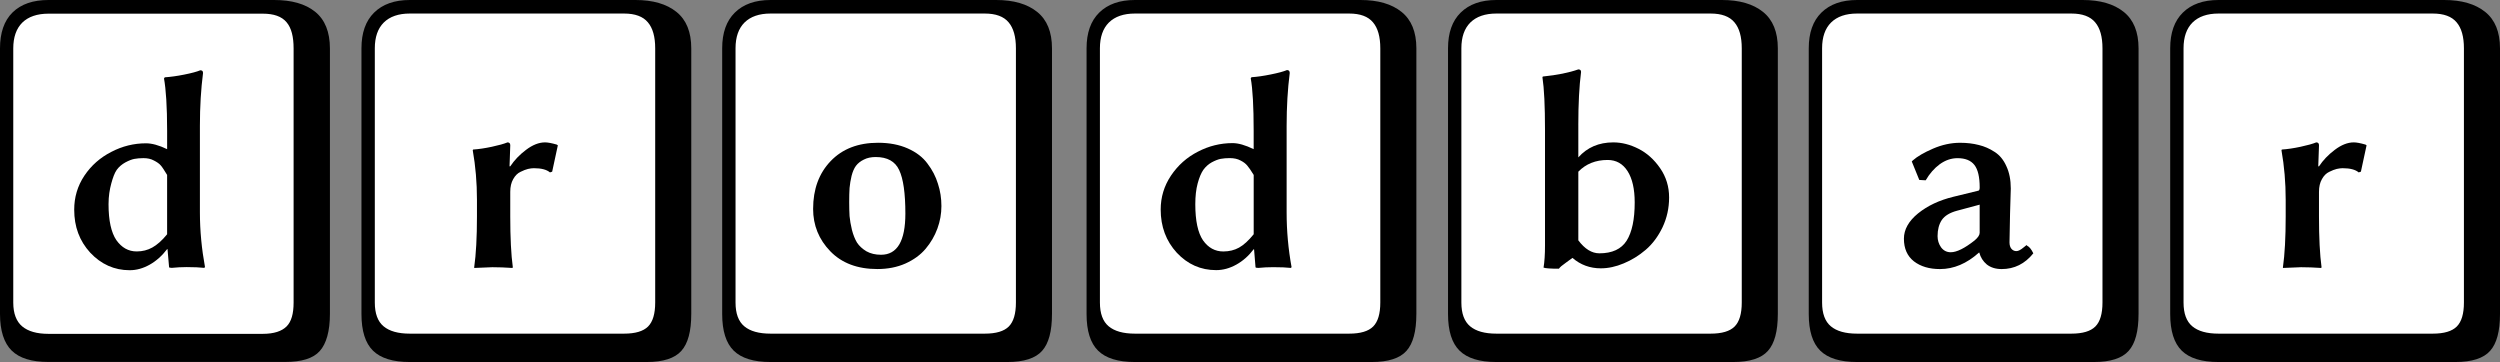 <?xml version="1.0" encoding="UTF-8" standalone="no"?>
<svg
   xmlns:dc="http://purl.org/dc/elements/1.1/"
   xmlns:cc="http://creativecommons.org/ns#"
   xmlns:rdf="http://www.w3.org/1999/02/22-rdf-syntax-ns#"
   xmlns:svg="http://www.w3.org/2000/svg"
   xmlns="http://www.w3.org/2000/svg"
   xmlns:sodipodi="http://sodipodi.sourceforge.net/DTD/sodipodi-0.dtd"
   xmlns:inkscape="http://www.inkscape.org/namespaces/inkscape"
   version="1.1"
   viewBox="0 0 200.092 28.975"
   id="svg3383"
   inkscape:version="0.91 r13725"
   sodipodi:docname="drodbar.svg"
   width="200.092"
   height="28.975">
  <rect x="0" y="0" width="200.092" height="28.975" fill="#808080" stroke="none"/>
  <defs
     id="defs3388" />
  <sodipodi:namedview
     pagecolor="#ffffff"
     bordercolor="#666666"
     borderopacity="1"
     objecttolerance="10"
     gridtolerance="10"
     guidetolerance="10"
     inkscape:pageopacity="0"
     inkscape:pageshadow="2"
     inkscape:window-width="1440"
     inkscape:window-height="855"
     id="namedview3386"
     showgrid="false"
     fit-margin-top="0"
     fit-margin-left="0"
     fit-margin-right="0"
     fit-margin-bottom="0"
     inkscape:zoom="3.4880412"
     inkscape:cx="122.89994"
     inkscape:cy="15.104814"
     inkscape:window-x="0"
     inkscape:window-y="1"
     inkscape:window-maximized="1"
     inkscape:current-layer="layer2" />
  <g
     inkscape:groupmode="layer"
     id="layer2"
     inkscape:label="background"
     style="display:inline">
    <path
       transform="translate(1.5258789e-5,0)"
       style="font-style:normal;font-variant:normal;font-weight:bold;font-stretch:normal;font-size:30px;line-height:125%;font-family:'Linux Biolinum Kb';-inkscape-font-specification:'Linux Biolinum Kb Bold';letter-spacing:0px;word-spacing:0px;display:inline;fill:#ffffff;fill-opacity:1;stroke:none"
       d="m 177.894,0.287 c -1.174,2.226e-5 -2.108,0.321 -2.766,0.985 -0.648,0.654 -0.962,1.611 -0.962,2.832 l 0,20.935 c 0,1.328 0.31,2.297 0.902,2.894 0.592,0.596 1.529,0.893 2.826,0.893 l 18.218,0 c 1.278,-6e-6 2.168,-0.275 2.676,-0.862 0.507,-0.577 0.782,-1.568 0.782,-2.925 l 0,-20.935 c -3e-5,-1.289 -0.381,-2.269 -1.142,-2.894 -0.761,-0.625 -1.813,-0.924 -3.157,-0.924 l -17.376,0 z"
       id="path3086"
       inkscape:connector-curvature="0" />
    <path
       transform="translate(1.5258789e-5,0)"
       inkscape:connector-curvature="0"
       id="path3088"
       d="m 149.225,0.287 c -1.174,2.226e-5 -2.108,0.321 -2.766,0.985 -0.648,0.654 -0.962,1.611 -0.962,2.832 l 0,20.935 c 0,1.328 0.31,2.297 0.902,2.894 0.592,0.596 1.529,0.893 2.826,0.893 l 18.218,0 c 1.278,-6e-6 2.168,-0.275 2.676,-0.862 0.507,-0.577 0.782,-1.568 0.782,-2.925 l 0,-20.935 c -3e-5,-1.289 -0.381,-2.269 -1.142,-2.894 -0.761,-0.625 -1.813,-0.924 -3.157,-0.924 l -17.376,0 z"
       style="font-style:normal;font-variant:normal;font-weight:bold;font-stretch:normal;font-size:30px;line-height:125%;font-family:'Linux Biolinum Kb';-inkscape-font-specification:'Linux Biolinum Kb Bold';letter-spacing:0px;word-spacing:0px;display:inline;fill:#ffffff;fill-opacity:1;stroke:none" />
    <path
       transform="translate(1.5258789e-5,0)"
       style="font-style:normal;font-variant:normal;font-weight:bold;font-stretch:normal;font-size:30px;line-height:125%;font-family:'Linux Biolinum Kb';-inkscape-font-specification:'Linux Biolinum Kb Bold';letter-spacing:0px;word-spacing:0px;display:inline;fill:#ffffff;fill-opacity:1;stroke:none"
       d="m 120.269,0.287 c -1.174,2.226e-5 -2.108,0.321 -2.766,0.985 -0.648,0.654 -0.962,1.611 -0.962,2.832 l 0,20.935 c 0,1.328 0.31,2.297 0.902,2.894 0.592,0.596 1.529,0.893 2.826,0.893 l 18.218,0 c 1.278,-6e-6 2.168,-0.275 2.676,-0.862 0.507,-0.577 0.782,-1.568 0.782,-2.925 l 0,-20.935 c -3e-5,-1.289 -0.381,-2.269 -1.142,-2.894 -0.761,-0.625 -1.813,-0.924 -3.157,-0.924 l -17.376,0 z"
       id="path3090"
       inkscape:connector-curvature="0" />
    <path
       transform="translate(1.5258789e-5,0)"
       inkscape:connector-curvature="0"
       id="path3092"
       d="m 91.313,0.287 c -1.174,2.226e-5 -2.108,0.321 -2.766,0.985 -0.648,0.654 -0.962,1.611 -0.962,2.832 l 0,20.935 c 0,1.328 0.31,2.297 0.902,2.894 0.592,0.596 1.529,0.893 2.826,0.893 l 18.218,0 c 1.278,-6e-6 2.168,-0.275 2.676,-0.862 0.507,-0.577 0.782,-1.568 0.782,-2.925 l 0,-20.935 c -3e-5,-1.289 -0.381,-2.269 -1.142,-2.894 -0.761,-0.625 -1.813,-0.924 -3.157,-0.924 l -17.376,0 z"
       style="font-style:normal;font-variant:normal;font-weight:bold;font-stretch:normal;font-size:30px;line-height:125%;font-family:'Linux Biolinum Kb';-inkscape-font-specification:'Linux Biolinum Kb Bold';letter-spacing:0px;word-spacing:0px;display:inline;fill:#ffffff;fill-opacity:1;stroke:none" />
    <path
       transform="translate(1.5258789e-5,0)"
       style="font-style:normal;font-variant:normal;font-weight:bold;font-stretch:normal;font-size:30px;line-height:125%;font-family:'Linux Biolinum Kb';-inkscape-font-specification:'Linux Biolinum Kb Bold';letter-spacing:0px;word-spacing:0px;display:inline;fill:#ffffff;fill-opacity:1;stroke:none"
       d="m 62.07,0.287 c -1.174,2.226e-5 -2.108,0.321 -2.766,0.985 -0.648,0.654 -0.962,1.611 -0.962,2.832 l 0,20.935 c 0,1.328 0.31,2.297 0.902,2.894 0.592,0.596 1.529,0.893 2.826,0.893 l 18.218,0 c 1.278,-6e-6 2.168,-0.275 2.676,-0.862 0.507,-0.577 0.782,-1.568 0.782,-2.925 l 0,-20.935 c -3e-5,-1.289 -0.381,-2.269 -1.142,-2.894 -0.761,-0.625 -1.813,-0.924 -3.157,-0.924 l -17.376,0 z"
       id="path3094"
       inkscape:connector-curvature="0" />
    <path
       transform="translate(1.5258789e-5,0)"
       inkscape:connector-curvature="0"
       id="path3096"
       d="m 33.257,0.287 c -1.174,2.226e-5 -2.108,0.321 -2.766,0.985 -0.648,0.654 -0.962,1.611 -0.962,2.832 l 0,20.935 c 0,1.328 0.31,2.297 0.902,2.894 0.592,0.596 1.529,0.893 2.826,0.893 l 18.218,0 c 1.278,-6e-6 2.168,-0.275 2.676,-0.862 0.507,-0.577 0.782,-1.568 0.782,-2.925 l 0,-20.935 c -3e-5,-1.289 -0.381,-2.269 -1.142,-2.894 -0.761,-0.625 -1.813,-0.924 -3.157,-0.924 l -17.376,0 z"
       style="font-style:normal;font-variant:normal;font-weight:bold;font-stretch:normal;font-size:30px;line-height:125%;font-family:'Linux Biolinum Kb';-inkscape-font-specification:'Linux Biolinum Kb Bold';letter-spacing:0px;word-spacing:0px;display:inline;fill:#ffffff;fill-opacity:1;stroke:none" />
    <path
       transform="translate(1.5258789e-5,0)"
       style="font-style:normal;font-variant:normal;font-weight:bold;font-stretch:normal;font-size:30px;line-height:125%;font-family:'Linux Biolinum Kb';-inkscape-font-specification:'Linux Biolinum Kb Bold';letter-spacing:0px;word-spacing:0px;display:inline;fill:#ffffff;fill-opacity:1;stroke:none"
       d="m 4.158,0.287 c -1.174,2.226e-5 -2.108,0.321 -2.766,0.985 C 0.744,1.926 0.43,2.882 0.43,4.104 l 0,20.935 c 0,1.328 0.31,2.297 0.902,2.894 0.592,0.596 1.529,0.893 2.826,0.893 l 18.218,0 c 1.278,-6e-6 2.168,-0.275 2.676,-0.862 0.507,-0.577 0.782,-1.568 0.782,-2.925 l 0,-20.935 c -3e-5,-1.289 -0.381,-2.269 -1.142,-2.894 -0.761,-0.625 -1.813,-0.924 -3.157,-0.924 l -17.376,0 z"
       id="path3098"
       inkscape:connector-curvature="0" />
  </g>
  <g
     inkscape:groupmode="layer"
     id="layer1"
     inkscape:label="letters"
     style="display:inline">
    <path
       transform="translate(7.6293945e-6,0)"
       inkscape:connector-curvature="0"
       style="font-size:30px;font-style:normal;font-variant:normal;font-weight:bold;font-stretch:normal;line-height:125%;letter-spacing:0px;word-spacing:0px;fill:#000000;fill-opacity:1;stroke:none;font-family:Linux Biolinum Kb;-inkscape-font-specification:Linux Biolinum Kb Bold"
       d="M 3.875,0 C 2.654,2.2617188e-5 1.684,0.326 1,1 0.326,1.664 -1.3879153e-5,2.635 -1.0275637e-5,3.875 l 0,21.25 C -1.3879153e-5,26.473 0.322,27.457 0.937,28.062 1.553,28.668 2.527,28.969 3.875,28.969 l 18.938,0 c 1.328,-6e-6 2.254,-0.279 2.781,-0.875 0.527,-0.586 0.812,-1.592 0.812,-2.969 l 0,-21.25 C 26.406,2.566 26.01,1.572 25.219,0.938 24.428,0.303 23.334,2.2617188e-5 21.937,0 L 3.875,0 z m 0,1.094 17.156,0 c 0.879,2.15e-5 1.516,0.219 1.906,0.688 0.391,0.459 0.562,1.166 0.562,2.094 l 0,20.344 c -2.7e-5,0.898 -0.182,1.525 -0.562,1.906 -0.381,0.381 -1.008,0.594 -1.906,0.594 l -17.156,0 c -0.928,-5e-6 -1.625,-0.203 -2.094,-0.594 -0.469,-0.391 -0.719,-1.027 -0.719,-1.906 l 0,-20.344 C 1.062,2.977 1.303,2.291 1.781,1.812 2.27,1.334 2.977,1.094 3.875,1.094 z M 16.031,5.625 c -0.283,0.117 -0.695,0.227 -1.281,0.344 -0.576,0.117 -1.113,0.189 -1.562,0.219 l -0.062,0.094 c 0.156,0.859 0.25,2.244 0.25,4.188 l 0,1.469 c -0.664,-0.322 -1.229,-0.469 -1.688,-0.469 -0.977,1.1e-5 -1.902,0.229 -2.781,0.688 -0.879,0.449 -1.6,1.076 -2.156,1.906 -0.547,0.82 -0.813,1.732 -0.812,2.719 -9.6e-6,1.367 0.422,2.5 1.281,3.438 0.869,0.928 1.926,1.406 3.156,1.406 0.547,1e-6 1.066,-0.145 1.594,-0.438 0.527,-0.293 1.006,-0.723 1.406,-1.25 l 0.031,0 0.125,1.438 c -1.7e-5,0.039 0.072,0.062 0.219,0.062 0.391,-0.039 0.777,-0.062 1.188,-0.062 0.586,0 1.055,0.023 1.406,0.062 l 0.062,-0.062 C 16.143,19.93 16,18.475 16,17 l 0,-6.938 c -1.9e-5,-1.523 0.084,-2.92 0.25,-4.219 C 16.25,5.688 16.178,5.625 16.031,5.625 z m -4.562,7.031 c 0.342,10e-6 0.609,0.061 0.844,0.188 0.234,0.117 0.436,0.25 0.562,0.406 0.127,0.146 0.285,0.398 0.5,0.75 l 0,4.75 c -0.41,0.508 -0.816,0.857 -1.188,1.062 -0.371,0.205 -0.781,0.313 -1.25,0.312 -0.664,3e-6 -1.205,-0.311 -1.625,-0.906 -0.41,-0.605 -0.625,-1.557 -0.625,-2.875 -1.23e-5,-0.645 0.092,-1.187 0.219,-1.656 0.127,-0.469 0.262,-0.84 0.438,-1.094 C 9.529,13.34 9.768,13.146 10.031,13 c 0.273,-0.146 0.514,-0.242 0.719,-0.281 0.215,-0.039 0.455,-0.062 0.719,-0.062 z"
       id="path3041" />
    <path
       transform="translate(7.6293945e-6,0)"
       inkscape:connector-curvature="0"
       id="path3043"
       style="font-size:30px;font-style:normal;font-variant:normal;font-weight:bold;font-stretch:normal;line-height:125%;letter-spacing:0px;word-spacing:0px;fill:#000000;fill-opacity:1;stroke:none;font-family:Linux Biolinum Kb;-inkscape-font-specification:Linux Biolinum Kb Bold"
       d="m 55.326,25.137 c -3e-5,1.377 -0.264,2.358 -0.791,2.944 -0.527,0.596 -1.455,0.894 -2.783,0.894 l -18.955,0 c -1.348,-6e-6 -2.329,-0.303 -2.944,-0.908 -0.615,-0.605 -0.923,-1.582 -0.923,-2.93 l 0,-21.27 c -4e-6,-1.24 0.337,-2.192 1.011,-2.856 C 30.624,0.337 31.576,2.2617188e-5 32.797,0 l 18.062,0 c 1.396,2.2617188e-5 2.49,0.317 3.281,0.952 0.791,0.635 1.186,1.606 1.187,2.915 l 0,21.27 M 32.797,1.084 c -0.898,2.15e-5 -1.592,0.239 -2.08,0.718 -0.479,0.479 -0.718,1.167 -0.718,2.065 l 0,20.347 c -5e-6,0.879 0.234,1.514 0.703,1.904 0.469,0.391 1.167,0.586 2.095,0.586 l 17.153,0 c 0.898,-5e-6 1.538,-0.19 1.919,-0.571 0.381,-0.381 0.571,-1.021 0.571,-1.919 l 0,-20.347 C 52.44,2.939 52.245,2.246 51.854,1.787 51.464,1.318 50.829,1.084 49.95,1.084 l -17.153,0 M 40.839,13.315 c 0.322,-0.488 0.742,-0.928 1.26,-1.318 0.527,-0.4 1.035,-0.601 1.523,-0.601 0.225,1.2e-5 0.537,0.059 0.938,0.176 l 0.088,0.059 -0.454,2.109 -0.176,0.059 c -0.264,-0.225 -0.693,-0.337 -1.289,-0.337 -0.137,9e-6 -0.293,0.02 -0.469,0.059 -0.166,0.039 -0.366,0.117 -0.601,0.234 -0.234,0.107 -0.43,0.303 -0.586,0.586 -0.156,0.273 -0.234,0.61 -0.234,1.011 l 0,1.963 c -1.5e-5,1.709 0.068,3.066 0.205,4.072 l -0.029,0.059 c -0.576,-0.039 -1.113,-0.059 -1.611,-0.059 l -1.45,0.059 0,-0.059 c 0.146,-1.025 0.22,-2.383 0.22,-4.072 l 0,-1.333 c -1.3e-5,-1.367 -0.112,-2.686 -0.337,-3.955 l 0.029,-0.059 c 0.449,-0.029 0.947,-0.103 1.494,-0.22 0.547,-0.117 0.967,-0.234 1.26,-0.352 0.146,1.2e-5 0.22,0.078 0.22,0.234 l -0.059,1.685 0.059,0" />
    <path
       transform="translate(7.6293945e-6,0)"
       inkscape:connector-curvature="0"
       id="path3045"
       style="font-size:30px;font-style:normal;font-variant:normal;font-weight:bold;font-stretch:normal;line-height:125%;letter-spacing:0px;word-spacing:0px;fill:#000000;fill-opacity:1;stroke:none;font-family:Linux Biolinum Kb;-inkscape-font-specification:Linux Biolinum Kb Bold"
       d="m 84.197,25.137 c -3e-5,1.377 -0.264,2.358 -0.791,2.944 -0.527,0.596 -1.455,0.894 -2.783,0.894 l -18.955,0 c -1.348,-6e-6 -2.329,-0.303 -2.944,-0.908 -0.615,-0.605 -0.923,-1.582 -0.923,-2.93 l 0,-21.27 c -4e-6,-1.24 0.337,-2.192 1.011,-2.856 C 59.495,0.337 60.447,2.2617188e-5 61.668,0 l 18.062,0 c 1.396,2.2617188e-5 2.49,0.317 3.281,0.952 0.791,0.635 1.186,1.606 1.187,2.915 l 0,21.27 M 61.668,1.084 c -0.898,2.15e-5 -1.592,0.239 -2.08,0.718 -0.479,0.479 -0.718,1.167 -0.718,2.065 l 0,20.347 c -4e-6,0.879 0.234,1.514 0.703,1.904 0.469,0.391 1.167,0.586 2.095,0.586 l 17.153,0 c 0.898,-5e-6 1.538,-0.19 1.919,-0.571 0.381,-0.381 0.571,-1.021 0.571,-1.919 l 0,-20.347 C 81.311,2.939 81.116,2.246 80.726,1.787 80.335,1.318 79.7,1.084 78.821,1.084 l -17.153,0 M 70.091,12.568 c -0.371,1e-5 -0.688,0.068 -0.952,0.205 -0.264,0.127 -0.474,0.293 -0.63,0.498 -0.146,0.195 -0.264,0.464 -0.352,0.806 -0.078,0.332 -0.132,0.654 -0.161,0.967 -0.02,0.313 -0.029,0.688 -0.029,1.128 -1.4e-5,0.42 0.01,0.796 0.029,1.128 0.029,0.322 0.093,0.688 0.19,1.099 0.107,0.41 0.244,0.752 0.41,1.025 0.176,0.264 0.425,0.493 0.747,0.688 0.332,0.186 0.723,0.278 1.172,0.278 1.299,2e-6 1.948,-1.099 1.948,-3.296 -1.8e-5,-1.631 -0.166,-2.793 -0.498,-3.486 -0.322,-0.693 -0.947,-1.04 -1.875,-1.04 m -5.01,4.146 c -1.1e-5,-1.572 0.469,-2.847 1.406,-3.823 0.937,-0.977 2.202,-1.465 3.794,-1.465 0.898,1.1e-5 1.689,0.151 2.373,0.454 0.684,0.303 1.211,0.708 1.582,1.216 0.381,0.498 0.659,1.035 0.835,1.611 0.186,0.566 0.278,1.162 0.278,1.787 -2.2e-5,0.615 -0.107,1.216 -0.322,1.802 -0.215,0.586 -0.527,1.123 -0.938,1.611 -0.41,0.488 -0.952,0.884 -1.626,1.187 -0.664,0.293 -1.411,0.439 -2.241,0.439 -1.592,1e-6 -2.847,-0.474 -3.765,-1.421 -0.918,-0.947 -1.377,-2.08 -1.377,-3.398" />
    <path
       transform="translate(7.6293945e-6,0)"
       inkscape:connector-curvature="0"
       id="path3047"
       style="font-size:30px;font-style:normal;font-variant:normal;font-weight:bold;font-stretch:normal;line-height:125%;letter-spacing:0px;word-spacing:0px;fill:#000000;fill-opacity:1;stroke:none;font-family:Linux Biolinum Kb;-inkscape-font-specification:Linux Biolinum Kb Bold"
       d="m 113.361,25.137 c -3e-5,1.377 -0.264,2.358 -0.791,2.944 -0.527,0.596 -1.455,0.894 -2.783,0.894 l -18.955,0 c -1.348,-6e-6 -2.329,-0.303 -2.944,-0.908 -0.615,-0.605 -0.923,-1.582 -0.923,-2.93 l 0,-21.27 c -4e-6,-1.24 0.337,-2.192 1.011,-2.856 C 88.659,0.337 89.611,2.2617188e-5 90.832,0 l 18.062,0 c 1.396,2.2617188e-5 2.49,0.317 3.281,0.952 0.791,0.635 1.186,1.606 1.187,2.915 l 0,21.27 M 90.832,1.084 c -0.898,2.15e-5 -1.592,0.239 -2.08,0.718 -0.479,0.479 -0.718,1.167 -0.718,2.065 l 0,20.347 c 0,0.879 0.234,1.514 0.703,1.904 0.469,0.391 1.167,0.586 2.095,0.586 l 17.153,0 c 0.898,-5e-6 1.538,-0.19 1.919,-0.571 0.381,-0.381 0.571,-1.021 0.571,-1.919 l 0,-20.347 c -3e-5,-0.928 -0.195,-1.621 -0.586,-2.08 -0.391,-0.469 -1.025,-0.703 -1.904,-0.703 l -17.153,0 m 9.507,18.867 c -0.4,0.527 -0.864,0.938 -1.392,1.23 -0.527,0.293 -1.064,0.439 -1.611,0.439 -1.23,1e-6 -2.28,-0.464 -3.149,-1.392 -0.859,-0.937 -1.289,-2.09 -1.289,-3.457 -10e-6,-0.986 0.273,-1.89 0.82,-2.71 0.557,-0.83 1.274,-1.47 2.153,-1.919 0.879,-0.459 1.807,-0.688 2.783,-0.688 0.459,1.1e-5 1.02,0.161 1.685,0.483 l 0,-1.465 c -2e-5,-1.943 -0.078,-3.345 -0.234,-4.204 l 0.059,-0.088 c 0.449,-0.029 0.962,-0.103 1.538,-0.22 0.586,-0.117 1.02,-0.234 1.304,-0.352 0.146,1.7e-5 0.22,0.078 0.22,0.234 -0.166,1.299 -0.249,2.71 -0.249,4.233 l 0,6.929 c -2e-5,1.475 0.132,2.935 0.396,4.38 l -0.059,0.059 c -0.352,-0.039 -0.82,-0.059 -1.406,-0.059 -0.41,1e-6 -0.811,0.02 -1.201,0.059 -0.146,2e-6 -0.22,-0.02 -0.22,-0.059 l -0.117,-1.436 -0.029,0 m 0,-1.201 0,-4.746 c -0.215,-0.352 -0.386,-0.601 -0.513,-0.747 -0.127,-0.156 -0.308,-0.293 -0.542,-0.41 -0.234,-0.127 -0.522,-0.19 -0.864,-0.19 -0.264,10e-6 -0.503,0.02 -0.718,0.059 -0.205,0.039 -0.444,0.132 -0.718,0.278 -0.264,0.146 -0.488,0.347 -0.674,0.601 -0.176,0.254 -0.327,0.615 -0.454,1.084 -0.127,0.469 -0.19,1.025 -0.19,1.67 -1e-5,1.318 0.205,2.28 0.615,2.886 0.42,0.596 0.962,0.894 1.626,0.894 0.469,3e-6 0.889,-0.103 1.26,-0.308 0.371,-0.205 0.762,-0.562 1.172,-1.069" />
    <path
       transform="translate(7.6293945e-6,0)"
       inkscape:connector-curvature="0"
       id="path3049"
       style="font-size:30px;font-style:normal;font-variant:normal;font-weight:bold;font-stretch:normal;line-height:125%;letter-spacing:0px;word-spacing:0px;fill:#000000;fill-opacity:1;stroke:none;font-family:Linux Biolinum Kb;-inkscape-font-specification:Linux Biolinum Kb Bold"
       d="m 142.291,25.137 c -3e-5,1.377 -0.264,2.358 -0.791,2.944 -0.527,0.596 -1.455,0.894 -2.783,0.894 l -18.955,0 c -1.348,-6e-6 -2.329,-0.303 -2.944,-0.908 -0.615,-0.605 -0.923,-1.582 -0.923,-2.93 l 0,-21.27 c -1e-5,-1.24 0.337,-2.192 1.011,-2.856 C 117.589,0.337 118.541,2.2617188e-5 119.762,0 l 18.062,0 c 1.396,2.2617188e-5 2.49,0.317 3.281,0.952 0.791,0.635 1.186,1.606 1.187,2.915 l 0,21.27 M 119.762,1.084 c -0.898,2.15e-5 -1.592,0.239 -2.08,0.718 -0.479,0.479 -0.718,1.167 -0.718,2.065 l 0,20.347 c 0,0.879 0.234,1.514 0.703,1.904 0.469,0.391 1.167,0.586 2.095,0.586 l 17.153,0 c 0.898,-5e-6 1.538,-0.19 1.919,-0.571 0.381,-0.381 0.571,-1.021 0.571,-1.919 l 0,-20.347 c -3e-5,-0.928 -0.195,-1.621 -0.586,-2.08 -0.391,-0.469 -1.025,-0.703 -1.904,-0.703 l -17.153,0 m 6.562,8.906 0,2.607 c 0.713,-0.801 1.645,-1.201 2.798,-1.201 0.674,1.2e-5 1.348,0.171 2.021,0.513 0.674,0.342 1.25,0.859 1.729,1.553 0.478,0.693 0.718,1.475 0.718,2.344 -2e-5,0.85 -0.176,1.646 -0.527,2.388 -0.352,0.732 -0.801,1.333 -1.348,1.802 -0.537,0.459 -1.123,0.82 -1.758,1.084 -0.625,0.264 -1.235,0.396 -1.831,0.396 -0.869,2e-6 -1.626,-0.278 -2.271,-0.835 -0.068,0.059 -0.249,0.19 -0.542,0.396 -0.283,0.195 -0.464,0.352 -0.542,0.469 -0.674,1e-6 -1.084,-0.029 -1.23,-0.088 0.078,-0.459 0.117,-1.05 0.117,-1.772 l 0,-9.243 c -1e-5,-1.914 -0.068,-3.32 -0.205,-4.219 l 0.029,-0.059 c 1.152,-0.117 2.1,-0.308 2.842,-0.571 0.146,1.71e-5 0.22,0.068 0.22,0.205 -0.146,1.143 -0.22,2.554 -0.22,4.233 m 0,9.243 c 0.518,0.693 1.079,1.04 1.685,1.04 1.025,3e-6 1.753,-0.337 2.183,-1.011 0.43,-0.684 0.645,-1.704 0.645,-3.062 -2e-5,-1.074 -0.19,-1.909 -0.571,-2.505 -0.381,-0.596 -0.913,-0.894 -1.597,-0.894 -0.957,1e-5 -1.738,0.313 -2.344,0.938 l 0,5.493" />
    <path
       transform="translate(7.6293945e-6,0)"
       inkscape:connector-curvature="0"
       id="path3051"
       style="font-size:30px;font-style:normal;font-variant:normal;font-weight:bold;font-stretch:normal;line-height:125%;letter-spacing:0px;word-spacing:0px;fill:#000000;fill-opacity:1;stroke:none;font-family:Linux Biolinum Kb;-inkscape-font-specification:Linux Biolinum Kb Bold"
       d="m 171.162,25.137 c -3e-5,1.377 -0.264,2.358 -0.791,2.944 -0.527,0.596 -1.455,0.894 -2.783,0.894 l -18.955,0 c -1.348,-6e-6 -2.329,-0.303 -2.944,-0.908 -0.615,-0.605 -0.923,-1.582 -0.923,-2.93 l 0,-21.27 c 0,-1.24 0.337,-2.192 1.011,-2.856 C 146.46,0.337 147.412,2.2617188e-5 148.633,0 l 18.062,0 c 1.396,2.2617188e-5 2.49,0.317 3.281,0.952 0.791,0.635 1.186,1.606 1.187,2.915 l 0,21.27 M 148.633,1.084 c -0.898,2.15e-5 -1.592,0.239 -2.08,0.718 -0.479,0.479 -0.718,1.167 -0.718,2.065 l 0,20.347 c -1e-5,0.879 0.234,1.514 0.703,1.904 0.469,0.391 1.167,0.586 2.095,0.586 l 17.153,0 c 0.898,-5e-6 1.538,-0.19 1.919,-0.571 0.381,-0.381 0.571,-1.021 0.571,-1.919 l 0,-20.347 c -3e-5,-0.928 -0.195,-1.621 -0.586,-2.08 -0.391,-0.469 -1.025,-0.703 -1.904,-0.703 l -17.153,0 M 160.835,19.409 c -2e-5,0.215 0.054,0.386 0.161,0.513 0.107,0.117 0.234,0.176 0.381,0.176 0.088,3e-6 0.176,-0.024 0.264,-0.073 0.098,-0.049 0.21,-0.127 0.337,-0.234 0.137,-0.107 0.21,-0.166 0.22,-0.176 l 0.059,0.059 c 0.166,0.078 0.327,0.278 0.483,0.601 -0.674,0.84 -1.519,1.26 -2.534,1.26 -0.479,1e-6 -0.874,-0.122 -1.187,-0.366 -0.303,-0.254 -0.503,-0.571 -0.601,-0.952 l -0.029,0 c -0.977,0.879 -2.017,1.318 -3.12,1.318 -0.85,1e-6 -1.543,-0.205 -2.08,-0.615 -0.537,-0.42 -0.806,-1.025 -0.806,-1.816 -1e-5,-0.732 0.376,-1.406 1.128,-2.021 0.762,-0.615 1.704,-1.06 2.827,-1.333 l 1.978,-0.483 c 0.088,7e-6 0.132,-0.088 0.132,-0.264 -2e-5,-0.84 -0.142,-1.44 -0.425,-1.802 -0.283,-0.361 -0.732,-0.542 -1.348,-0.542 -0.498,10e-6 -0.972,0.161 -1.421,0.483 -0.439,0.322 -0.815,0.752 -1.128,1.289 l -0.513,-0.029 -0.601,-1.479 0.088,-0.088 c 0.352,-0.312 0.889,-0.625 1.611,-0.938 0.723,-0.312 1.445,-0.469 2.168,-0.469 0.547,1.1e-5 1.045,0.059 1.494,0.176 0.449,0.107 0.874,0.293 1.274,0.557 0.4,0.254 0.713,0.635 0.938,1.143 0.234,0.498 0.352,1.094 0.352,1.787 -2e-5,0.039 -0.019,0.708 -0.059,2.007 -0.029,1.289 -0.044,2.061 -0.044,2.314 m -2.388,-3.032 -1.802,0.483 c -0.586,0.156 -0.996,0.405 -1.23,0.747 -0.225,0.342 -0.337,0.771 -0.337,1.289 -1e-5,0.332 0.093,0.63 0.278,0.894 0.195,0.264 0.454,0.396 0.776,0.396 0.478,2e-6 1.118,-0.317 1.919,-0.952 0.264,-0.225 0.395,-0.425 0.396,-0.601 l 0,-2.256" />
    <path
       transform="translate(7.6293945e-6,0)"
       inkscape:connector-curvature="0"
       id="path3053"
       style="font-size:30px;font-style:normal;font-variant:normal;font-weight:bold;font-stretch:normal;line-height:125%;letter-spacing:0px;word-spacing:0px;fill:#000000;fill-opacity:1;stroke:none;font-family:Linux Biolinum Kb;-inkscape-font-specification:Linux Biolinum Kb Bold"
       d="m 200.092,25.137 c -3e-5,1.377 -0.264,2.358 -0.791,2.944 -0.527,0.596 -1.455,0.894 -2.783,0.894 l -18.955,0 c -1.348,-6e-6 -2.329,-0.303 -2.944,-0.908 -0.615,-0.605 -0.923,-1.582 -0.923,-2.93 l 0,-21.27 c -1e-5,-1.24 0.337,-2.192 1.011,-2.856 C 175.39,0.337 176.342,2.2617188e-5 177.562,0 l 18.062,0 c 1.396,2.2617188e-5 2.49,0.317 3.281,0.952 0.791,0.635 1.186,1.606 1.187,2.915 l 0,21.27 M 177.562,1.084 c -0.898,2.15e-5 -1.592,0.239 -2.08,0.718 -0.479,0.479 -0.718,1.167 -0.718,2.065 l 0,20.347 c 0,0.879 0.234,1.514 0.703,1.904 0.469,0.391 1.167,0.586 2.095,0.586 l 17.153,0 c 0.898,-5e-6 1.538,-0.19 1.919,-0.571 0.381,-0.381 0.571,-1.021 0.571,-1.919 l 0,-20.347 c -3e-5,-0.928 -0.195,-1.621 -0.586,-2.08 -0.391,-0.469 -1.025,-0.703 -1.904,-0.703 l -17.153,0 m 8.042,12.231 c 0.322,-0.488 0.742,-0.928 1.26,-1.318 0.527,-0.4 1.035,-0.601 1.523,-0.601 0.225,1.2e-5 0.537,0.059 0.938,0.176 l 0.088,0.059 -0.454,2.109 -0.176,0.059 c -0.264,-0.225 -0.693,-0.337 -1.289,-0.337 -0.137,9e-6 -0.293,0.02 -0.469,0.059 -0.166,0.039 -0.366,0.117 -0.601,0.234 -0.234,0.107 -0.43,0.303 -0.586,0.586 -0.156,0.273 -0.234,0.61 -0.234,1.011 l 0,1.963 c -2e-5,1.709 0.068,3.066 0.205,4.072 l -0.029,0.059 c -0.576,-0.039 -1.113,-0.059 -1.611,-0.059 l -1.45,0.059 0,-0.059 c 0.146,-1.025 0.22,-2.383 0.22,-4.072 l 0,-1.333 c -1e-5,-1.367 -0.112,-2.686 -0.337,-3.955 l 0.029,-0.059 c 0.449,-0.029 0.947,-0.103 1.494,-0.22 0.547,-0.117 0.967,-0.234 1.26,-0.352 0.146,1.2e-5 0.22,0.078 0.22,0.234 l -0.059,1.685 0.059,0" />
  </g>
</svg>
